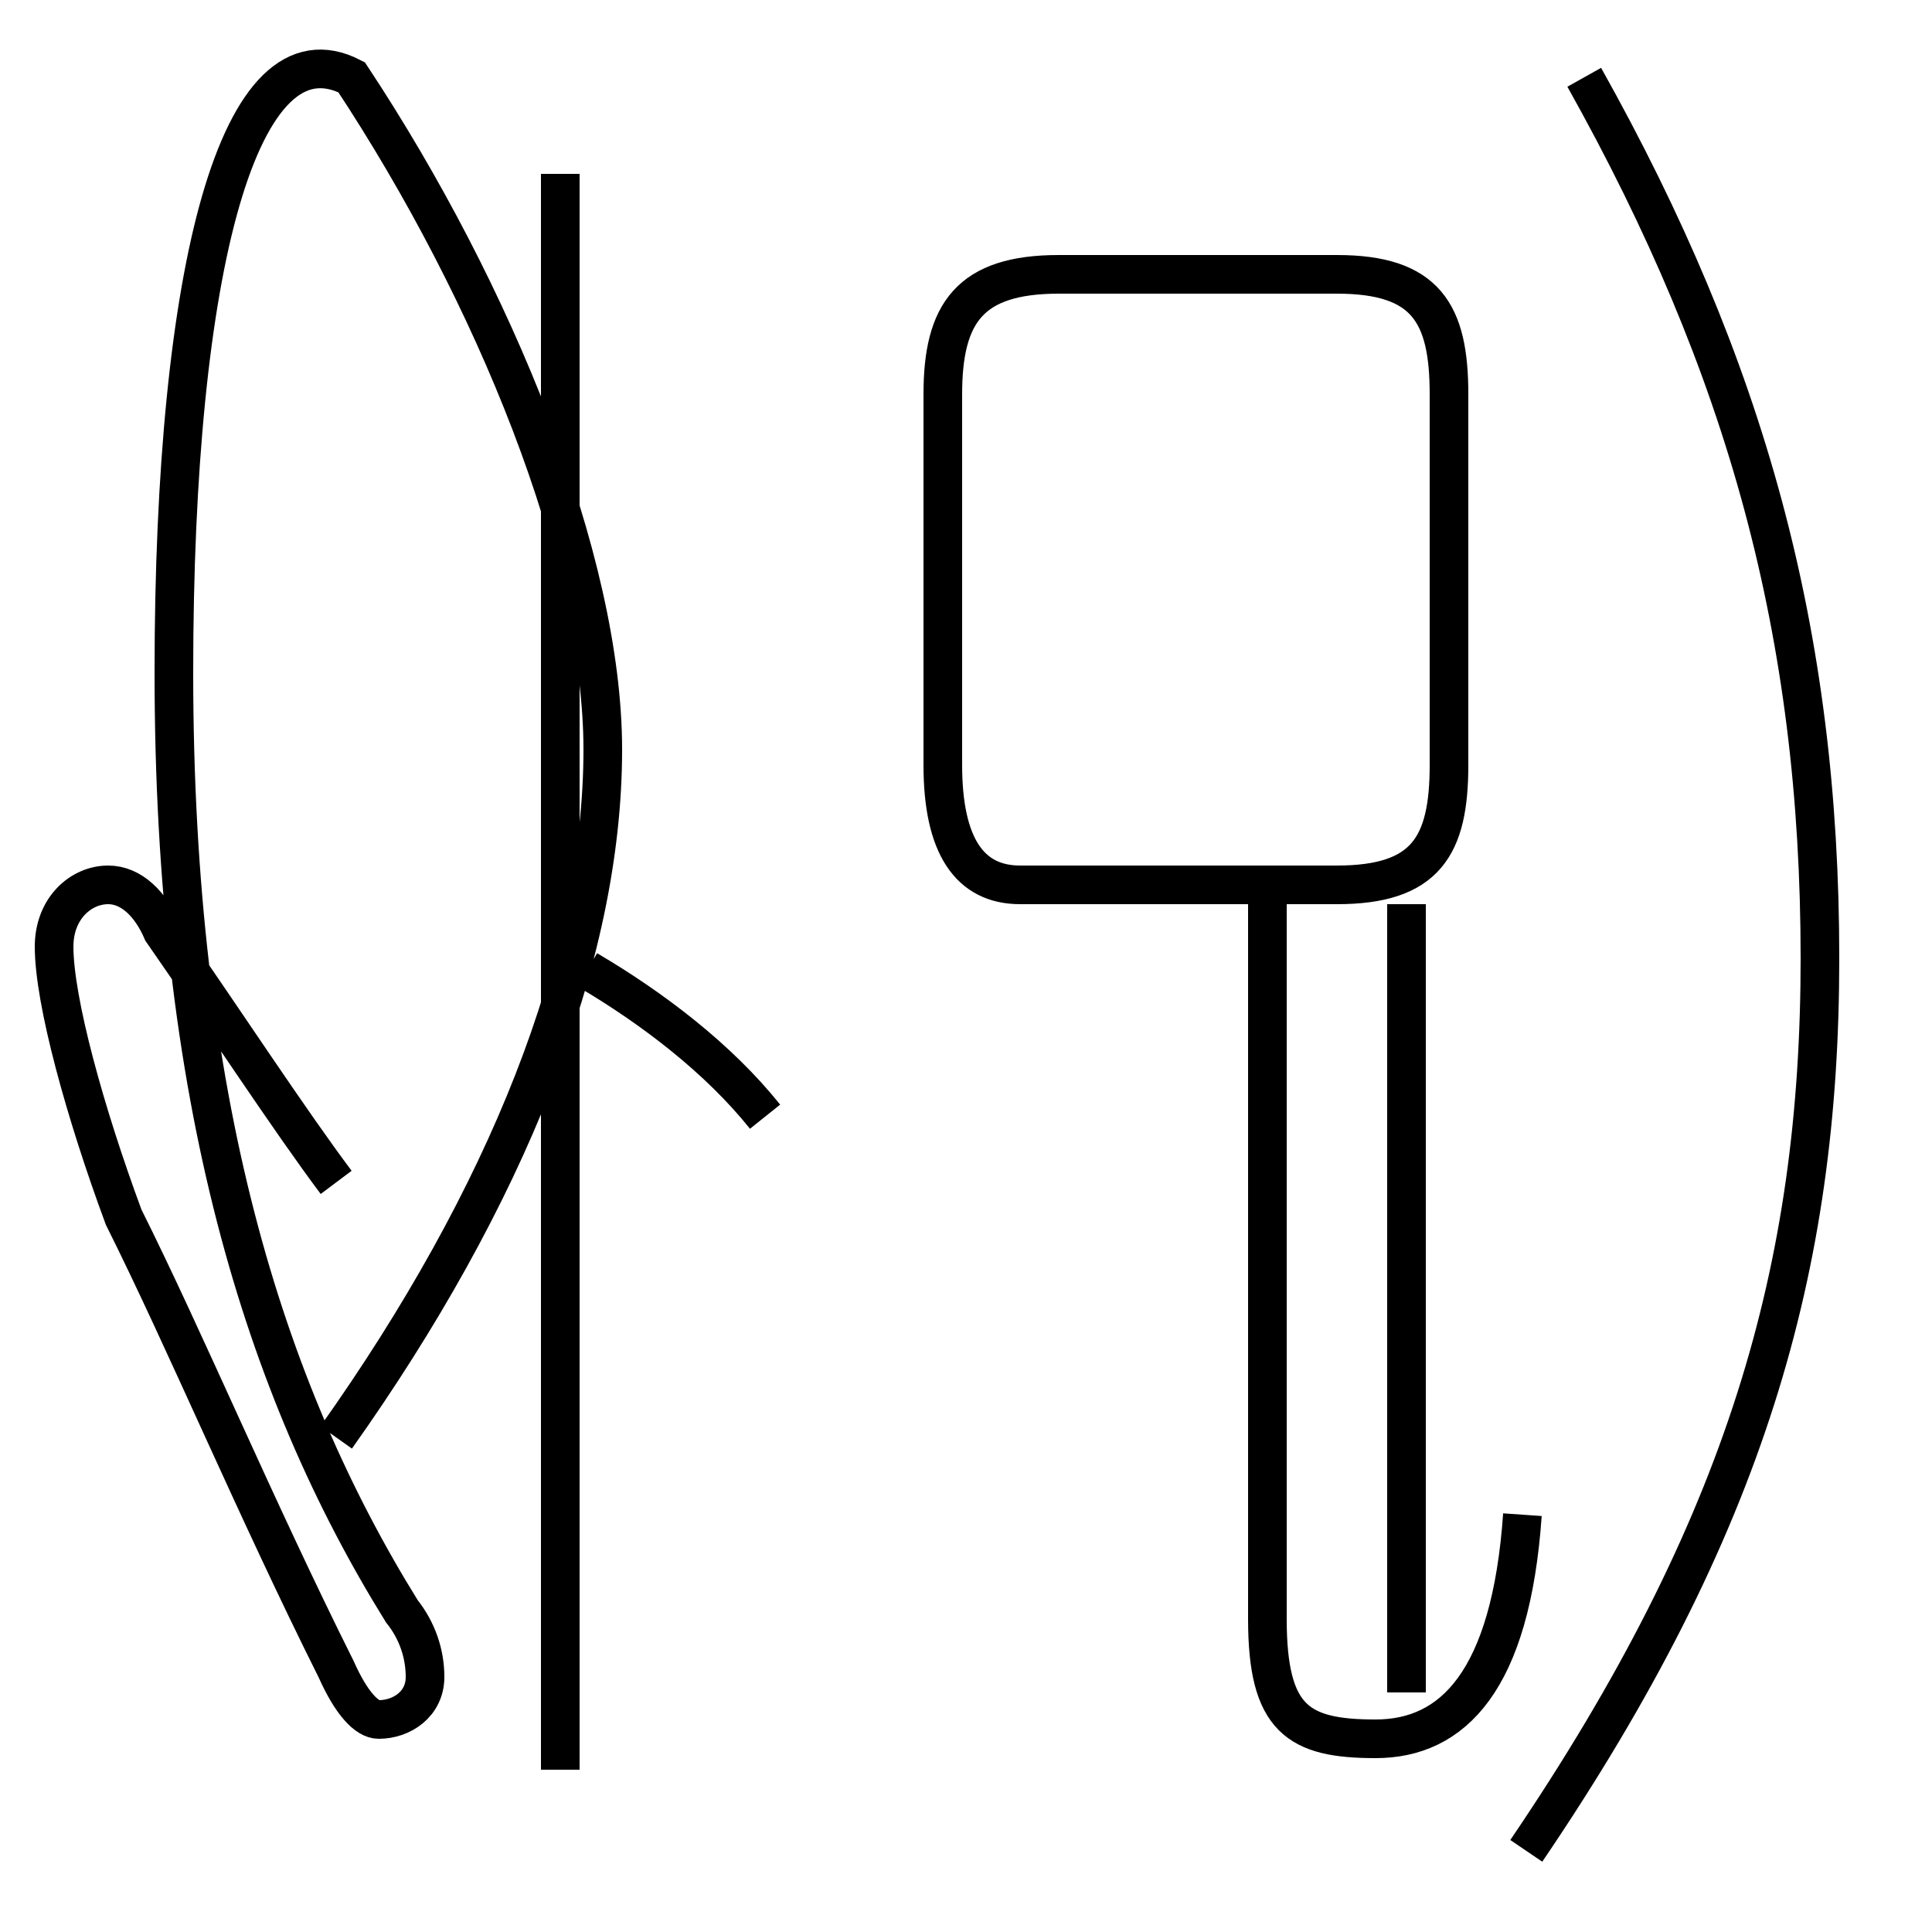 <?xml version='1.0' encoding='utf8'?>
<svg viewBox="0.0 -44.0 50.0 50.0" version="1.1" xmlns="http://www.w3.org/2000/svg">
<rect x="0.0" y="-44.0" width="50.0" height="50.0" fill="#808080" stroke="none"/>
<rect x="-1000" y="-1000" width="2000" height="2000" stroke="white" fill="white"/>
<g style="fill:none; stroke:#000000;  stroke-width:1">
<path d="M 8.7 13.4 C 7.5 15.0 5.8 17.6 4.2 19.9 C 3.9 20.6 3.4 21.1 2.8 21.1 C 2.1 21.1 1.4 20.5 1.4 19.5 C 1.4 18.1 2.2 15.2 3.2 12.5 C 4.8 9.3 6.6 5.0 8.7 0.8 C 9.1 -0.1 9.5 -0.5 9.8 -0.5 C 10.4 -0.5 11.0 -0.1 11.0 0.6 C 11.0 1.2 10.8 1.8 10.4 2.3 C 6.8 8.1 4.5 15.6 4.5 26.6 C 4.5 37.1 6.2 43.5 9.1 42.0 C 12.8 36.4 15.6 29.5 15.6 24.6 C 15.6 19.2 13.1 13.0 8.7 6.8 M 14.5 -1.8 L 14.5 39.5 M 19.8 15.1 C 18.6 16.6 16.9 17.9 15.2 18.9 M 26.4 21.1 L 34.6 21.1 C 36.9 21.1 37.5 22.1 37.5 24.2 L 37.5 33.8 C 37.5 35.9 36.9 36.9 34.6 36.9 L 27.4 36.9 C 25.1 36.9 24.4 35.9 24.4 33.8 L 24.4 24.2 C 24.4 22.1 25.1 21.1 26.4 21.1 Z M 36.4 0.2 L 36.4 20.6 M 39.4 4.8 C 39.1 0.5 37.6 -1.0 35.6 -1.0 C 33.6 -1.0 32.8 -0.5 32.8 2.1 L 32.8 20.6 M 41.0 42.0 C 45.2 34.5 47.1 27.6 47.1 19.2 C 47.1 11.2 45.2 4.5 39.5 -3.9 " transform="scale(1, -1)" />
</g>
</svg>